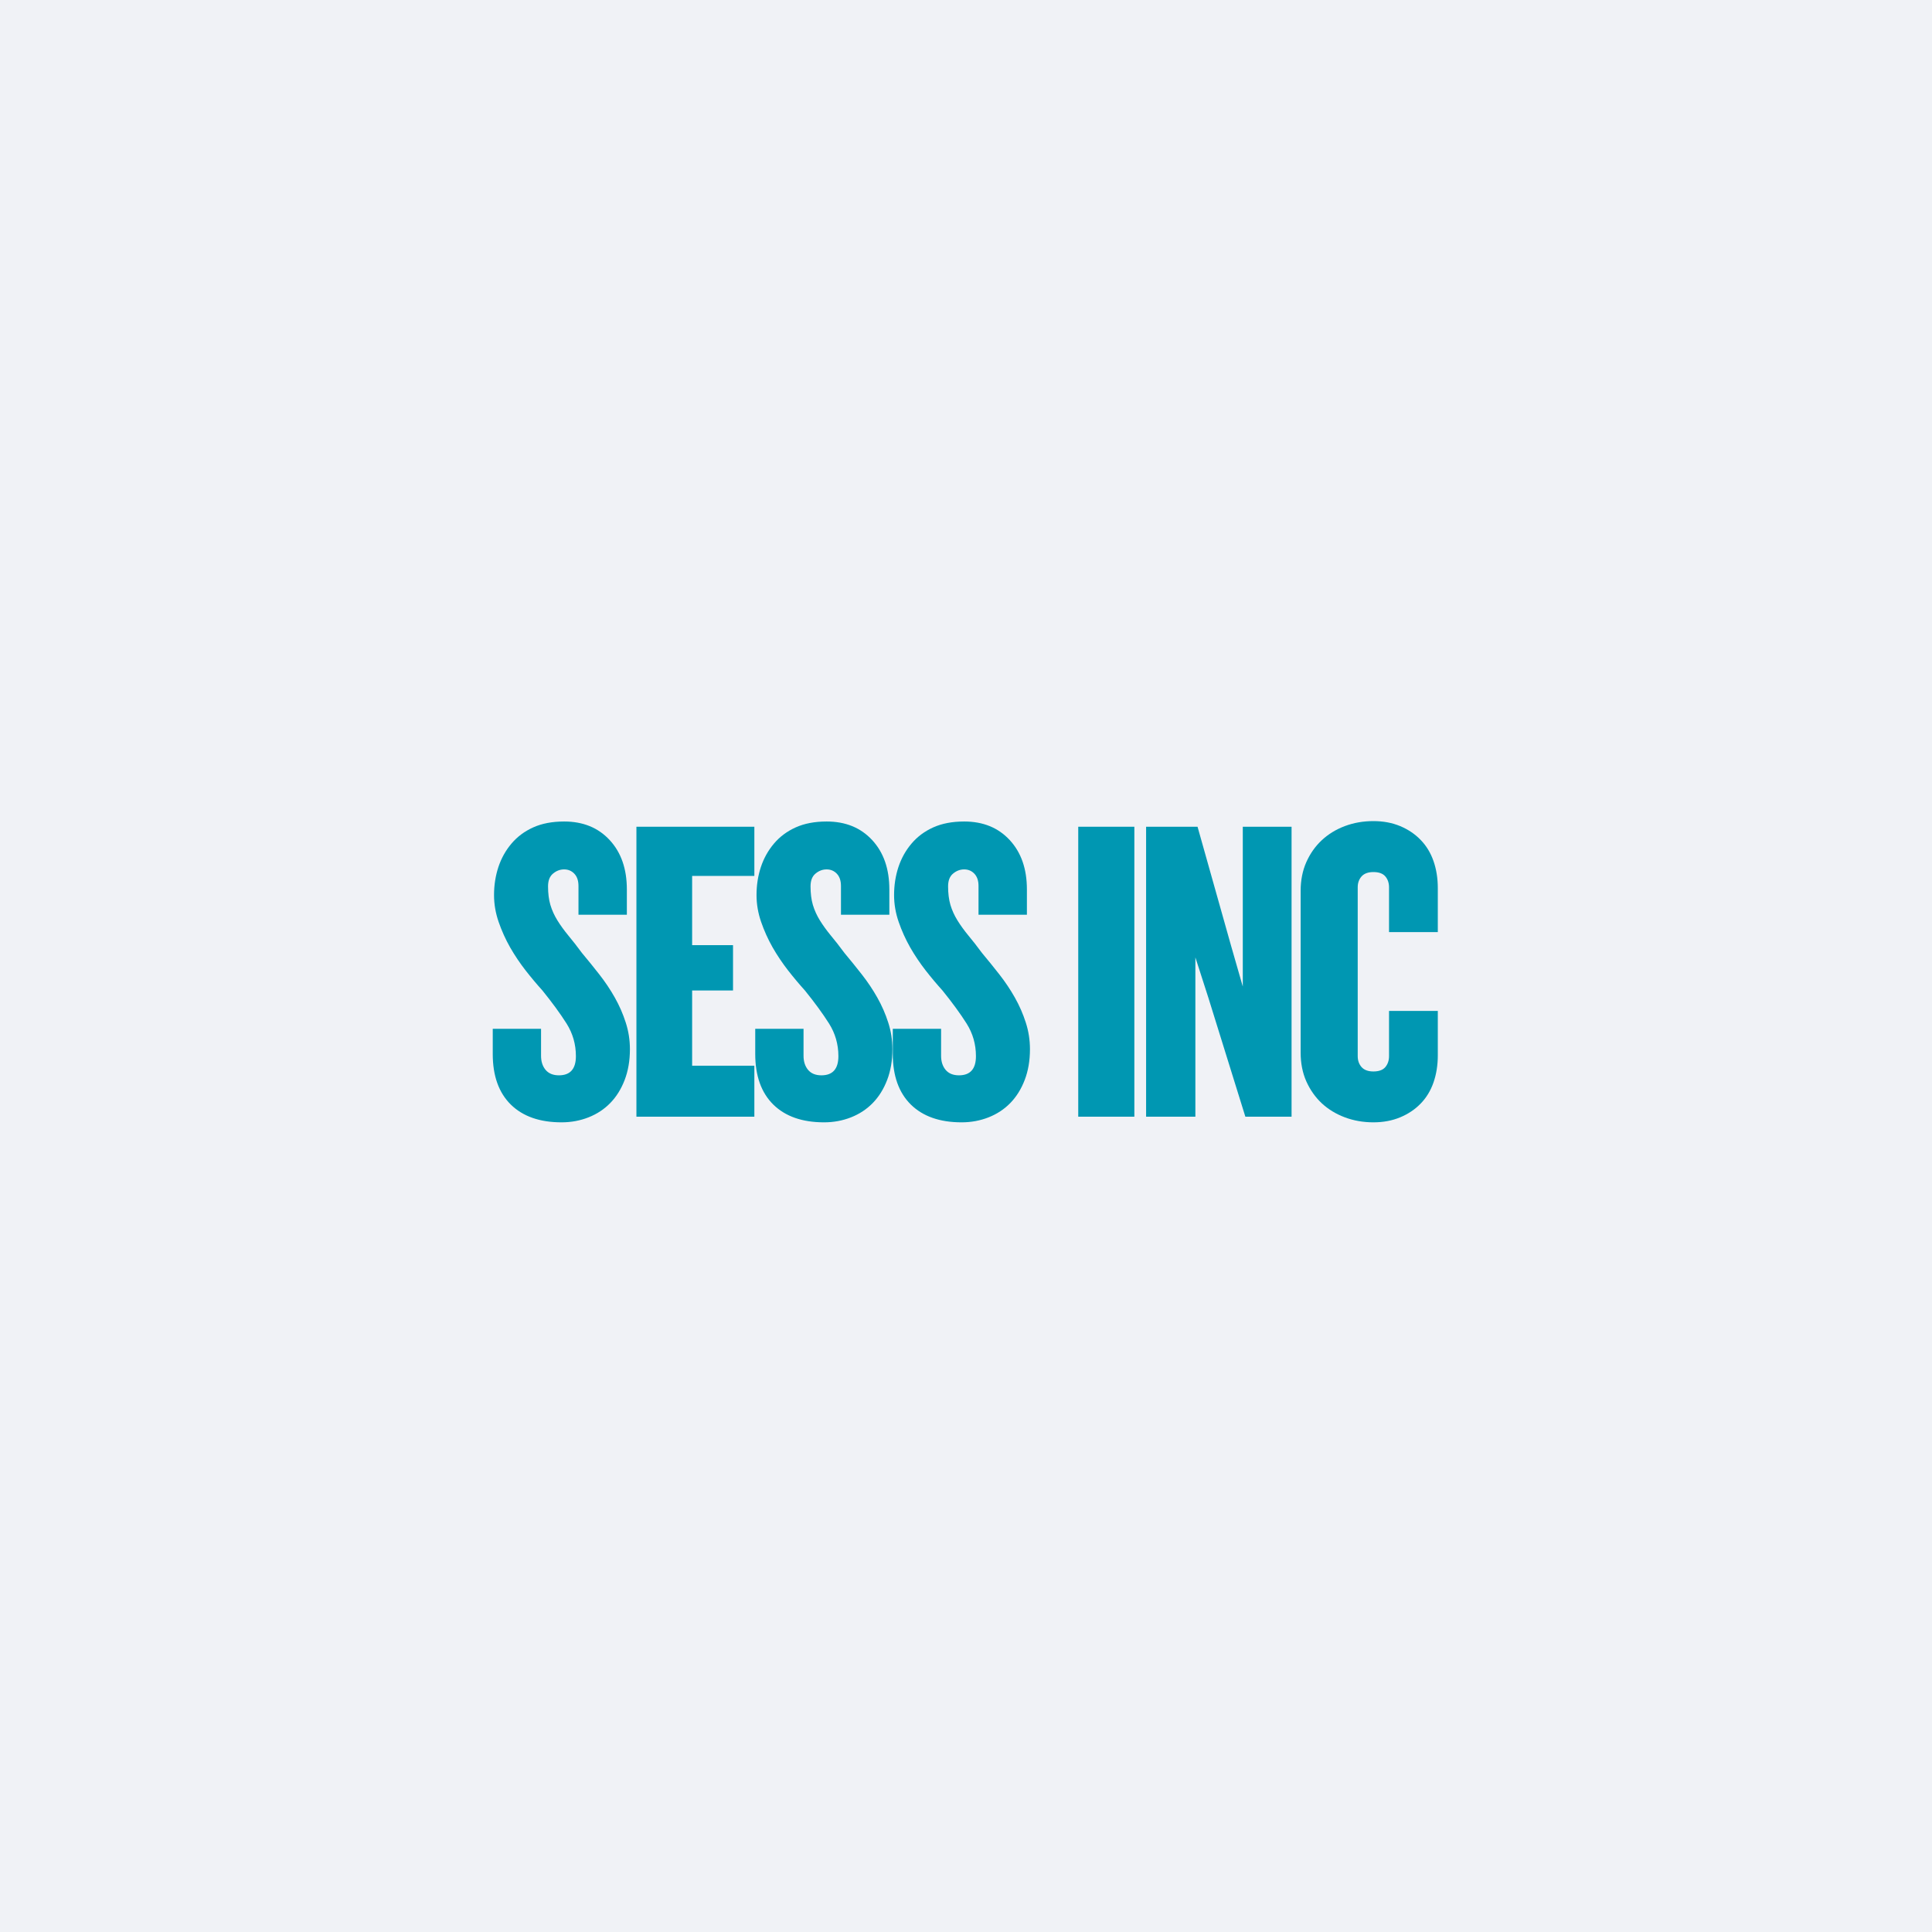 <svg xmlns="http://www.w3.org/2000/svg" xmlns:xlink="http://www.w3.org/1999/xlink" width="500" zoomAndPan="magnify" viewBox="0 0 375 375" height="500" preserveAspectRatio="xMidYMid meet" version="1.0"><defs><g/></defs><rect x="-37.5" width="450" fill="#ffffff" y="-37.5" height="450" fill-opacity="1"/><rect x="-37.5" width="450" fill="#f0f2f6" y="-37.5" height="450" fill-opacity="1"/><g fill="#0097b2" fill-opacity="1"><g transform="translate(94.376, 216.75)"><g><path d="M 27.891 -13.094 C 27.891 -10.895 27.551 -8.91 26.875 -7.141 C 26.195 -5.367 25.266 -3.875 24.078 -2.656 C 22.898 -1.445 21.492 -0.52 19.859 0.125 C 18.223 0.77 16.477 1.094 14.625 1.094 C 10.395 1.094 7.109 -0.055 4.766 -2.359 C 2.43 -4.672 1.266 -7.941 1.266 -12.172 L 1.266 -17.062 L 10.641 -17.062 L 10.641 -11.828 C 10.641 -10.703 10.938 -9.785 11.531 -9.078 C 12.125 -8.379 12.984 -8.031 14.109 -8.031 C 16.305 -8.031 17.406 -9.27 17.406 -11.75 C 17.406 -14.051 16.801 -16.16 15.594 -18.078 C 14.383 -19.992 12.82 -22.133 10.906 -24.5 C 9.832 -25.688 8.742 -26.984 7.641 -28.391 C 6.547 -29.797 5.547 -31.285 4.641 -32.859 C 3.742 -34.441 3 -36.094 2.406 -37.812 C 1.812 -39.531 1.516 -41.266 1.516 -43.016 C 1.516 -44.93 1.797 -46.742 2.359 -48.453 C 2.93 -50.172 3.781 -51.691 4.906 -53.016 C 6.031 -54.348 7.438 -55.395 9.125 -56.156 C 10.812 -56.914 12.812 -57.297 15.125 -57.297 C 18.789 -57.297 21.734 -56.098 23.953 -53.703 C 26.18 -51.305 27.297 -48.109 27.297 -44.109 L 27.297 -39.203 L 17.906 -39.203 L 17.906 -44.781 C 17.906 -45.801 17.641 -46.594 17.109 -47.156 C 16.578 -47.719 15.914 -48 15.125 -48 C 14.332 -48 13.613 -47.727 12.969 -47.188 C 12.32 -46.656 12 -45.828 12 -44.703 C 12 -43.348 12.148 -42.148 12.453 -41.109 C 12.766 -40.066 13.219 -39.066 13.812 -38.109 C 14.406 -37.148 15.109 -36.176 15.922 -35.188 C 16.742 -34.207 17.633 -33.066 18.594 -31.766 C 19.719 -30.422 20.844 -29.031 21.969 -27.594 C 23.094 -26.156 24.094 -24.66 24.969 -23.109 C 25.844 -21.555 26.547 -19.945 27.078 -18.281 C 27.617 -16.625 27.891 -14.895 27.891 -13.094 Z M 27.891 -13.094 "/></g></g></g><g fill="#0097b2" fill-opacity="1"><g transform="translate(121.076, 216.75)"><g><path d="M 2.453 0 L 2.453 -56.281 L 25.344 -56.281 L 25.344 -46.734 L 13.266 -46.734 L 13.266 -33.297 L 21.203 -33.297 L 21.203 -24.5 L 13.266 -24.5 L 13.266 -9.891 L 25.344 -9.891 L 25.344 0 Z M 2.453 0 "/></g></g></g><g fill="#0097b2" fill-opacity="1"><g transform="translate(145.325, 216.75)"><g><path d="M 27.891 -13.094 C 27.891 -10.895 27.551 -8.91 26.875 -7.141 C 26.195 -5.367 25.266 -3.875 24.078 -2.656 C 22.898 -1.445 21.492 -0.52 19.859 0.125 C 18.223 0.77 16.477 1.094 14.625 1.094 C 10.395 1.094 7.109 -0.055 4.766 -2.359 C 2.43 -4.672 1.266 -7.941 1.266 -12.172 L 1.266 -17.062 L 10.641 -17.062 L 10.641 -11.828 C 10.641 -10.703 10.938 -9.785 11.531 -9.078 C 12.125 -8.379 12.984 -8.031 14.109 -8.031 C 16.305 -8.031 17.406 -9.27 17.406 -11.75 C 17.406 -14.051 16.801 -16.16 15.594 -18.078 C 14.383 -19.992 12.82 -22.133 10.906 -24.5 C 9.832 -25.688 8.742 -26.984 7.641 -28.391 C 6.547 -29.797 5.547 -31.285 4.641 -32.859 C 3.742 -34.441 3 -36.094 2.406 -37.812 C 1.812 -39.531 1.516 -41.266 1.516 -43.016 C 1.516 -44.93 1.797 -46.742 2.359 -48.453 C 2.93 -50.172 3.781 -51.691 4.906 -53.016 C 6.031 -54.348 7.438 -55.395 9.125 -56.156 C 10.812 -56.914 12.812 -57.297 15.125 -57.297 C 18.789 -57.297 21.734 -56.098 23.953 -53.703 C 26.18 -51.305 27.297 -48.109 27.297 -44.109 L 27.297 -39.203 L 17.906 -39.203 L 17.906 -44.781 C 17.906 -45.801 17.641 -46.594 17.109 -47.156 C 16.578 -47.719 15.914 -48 15.125 -48 C 14.332 -48 13.613 -47.727 12.969 -47.188 C 12.32 -46.656 12 -45.828 12 -44.703 C 12 -43.348 12.148 -42.148 12.453 -41.109 C 12.766 -40.066 13.219 -39.066 13.812 -38.109 C 14.406 -37.148 15.109 -36.176 15.922 -35.188 C 16.742 -34.207 17.633 -33.066 18.594 -31.766 C 19.719 -30.422 20.844 -29.031 21.969 -27.594 C 23.094 -26.156 24.094 -24.66 24.969 -23.109 C 25.844 -21.555 26.547 -19.945 27.078 -18.281 C 27.617 -16.625 27.891 -14.895 27.891 -13.094 Z M 27.891 -13.094 "/></g></g></g><g fill="#0097b2" fill-opacity="1"><g transform="translate(172.024, 216.75)"><g><path d="M 27.891 -13.094 C 27.891 -10.895 27.551 -8.91 26.875 -7.141 C 26.195 -5.367 25.266 -3.875 24.078 -2.656 C 22.898 -1.445 21.492 -0.52 19.859 0.125 C 18.223 0.77 16.477 1.094 14.625 1.094 C 10.395 1.094 7.109 -0.055 4.766 -2.359 C 2.43 -4.672 1.266 -7.941 1.266 -12.172 L 1.266 -17.062 L 10.641 -17.062 L 10.641 -11.828 C 10.641 -10.703 10.938 -9.785 11.531 -9.078 C 12.125 -8.379 12.984 -8.031 14.109 -8.031 C 16.305 -8.031 17.406 -9.27 17.406 -11.75 C 17.406 -14.051 16.801 -16.16 15.594 -18.078 C 14.383 -19.992 12.82 -22.133 10.906 -24.5 C 9.832 -25.688 8.742 -26.984 7.641 -28.391 C 6.547 -29.797 5.547 -31.285 4.641 -32.859 C 3.742 -34.441 3 -36.094 2.406 -37.812 C 1.812 -39.531 1.516 -41.266 1.516 -43.016 C 1.516 -44.93 1.797 -46.742 2.359 -48.453 C 2.93 -50.172 3.781 -51.691 4.906 -53.016 C 6.031 -54.348 7.438 -55.395 9.125 -56.156 C 10.812 -56.914 12.812 -57.297 15.125 -57.297 C 18.789 -57.297 21.734 -56.098 23.953 -53.703 C 26.18 -51.305 27.297 -48.109 27.297 -44.109 L 27.297 -39.203 L 17.906 -39.203 L 17.906 -44.781 C 17.906 -45.801 17.641 -46.594 17.109 -47.156 C 16.578 -47.719 15.914 -48 15.125 -48 C 14.332 -48 13.613 -47.727 12.969 -47.188 C 12.32 -46.656 12 -45.828 12 -44.703 C 12 -43.348 12.148 -42.148 12.453 -41.109 C 12.766 -40.066 13.219 -39.066 13.812 -38.109 C 14.406 -37.148 15.109 -36.176 15.922 -35.188 C 16.742 -34.207 17.633 -33.066 18.594 -31.766 C 19.719 -30.422 20.844 -29.031 21.969 -27.594 C 23.094 -26.156 24.094 -24.66 24.969 -23.109 C 25.844 -21.555 26.547 -19.945 27.078 -18.281 C 27.617 -16.625 27.891 -14.895 27.891 -13.094 Z M 27.891 -13.094 "/></g></g></g><g fill="#0097b2" fill-opacity="1"><g transform="translate(198.723, 216.75)"><g/></g></g><g fill="#0097b2" fill-opacity="1"><g transform="translate(206.834, 216.75)"><g><path d="M 2.453 0 L 2.453 -56.281 L 13.344 -56.281 L 13.344 0 Z M 2.453 0 "/></g></g></g><g fill="#0097b2" fill-opacity="1"><g transform="translate(220.099, 216.75)"><g><path d="M 21.625 0 L 14.453 -23.062 L 11.922 -30.922 L 11.922 0 L 2.359 0 L 2.359 -56.281 L 12.344 -56.281 L 18.844 -33.203 L 21.125 -25.266 L 21.125 -56.281 L 30.594 -56.281 L 30.594 0 Z M 21.625 0 "/></g></g></g><g fill="#0097b2" fill-opacity="1"><g transform="translate(250.516, 216.75)"><g><path d="M 28.562 -11.922 C 28.562 -10.004 28.281 -8.238 27.719 -6.625 C 27.156 -5.02 26.32 -3.656 25.219 -2.531 C 24.125 -1.406 22.801 -0.52 21.25 0.125 C 19.695 0.77 17.969 1.094 16.062 1.094 C 14.082 1.094 12.234 0.77 10.516 0.125 C 8.797 -0.52 7.301 -1.43 6.031 -2.609 C 4.77 -3.797 3.77 -5.219 3.031 -6.875 C 2.301 -8.539 1.938 -10.391 1.938 -12.422 L 1.938 -43.859 C 1.938 -45.879 2.301 -47.723 3.031 -49.391 C 3.77 -51.055 4.77 -52.477 6.031 -53.656 C 7.301 -54.844 8.797 -55.758 10.516 -56.406 C 12.234 -57.051 14.082 -57.375 16.062 -57.375 C 17.969 -57.375 19.695 -57.051 21.25 -56.406 C 22.801 -55.758 24.125 -54.867 25.219 -53.734 C 26.32 -52.609 27.156 -51.242 27.719 -49.641 C 28.281 -48.035 28.562 -46.273 28.562 -44.359 L 28.562 -35.828 L 19.094 -35.828 L 19.094 -44.531 C 19.094 -45.375 18.852 -46.078 18.375 -46.641 C 17.895 -47.203 17.125 -47.484 16.062 -47.484 C 15.039 -47.484 14.273 -47.203 13.766 -46.641 C 13.266 -46.078 13.016 -45.375 13.016 -44.531 L 13.016 -11.75 C 13.016 -10.906 13.266 -10.195 13.766 -9.625 C 14.273 -9.062 15.039 -8.781 16.062 -8.781 C 17.125 -8.781 17.895 -9.062 18.375 -9.625 C 18.852 -10.195 19.094 -10.906 19.094 -11.75 L 19.094 -20.531 L 28.562 -20.531 Z M 28.562 -11.922 "/></g></g></g></svg>